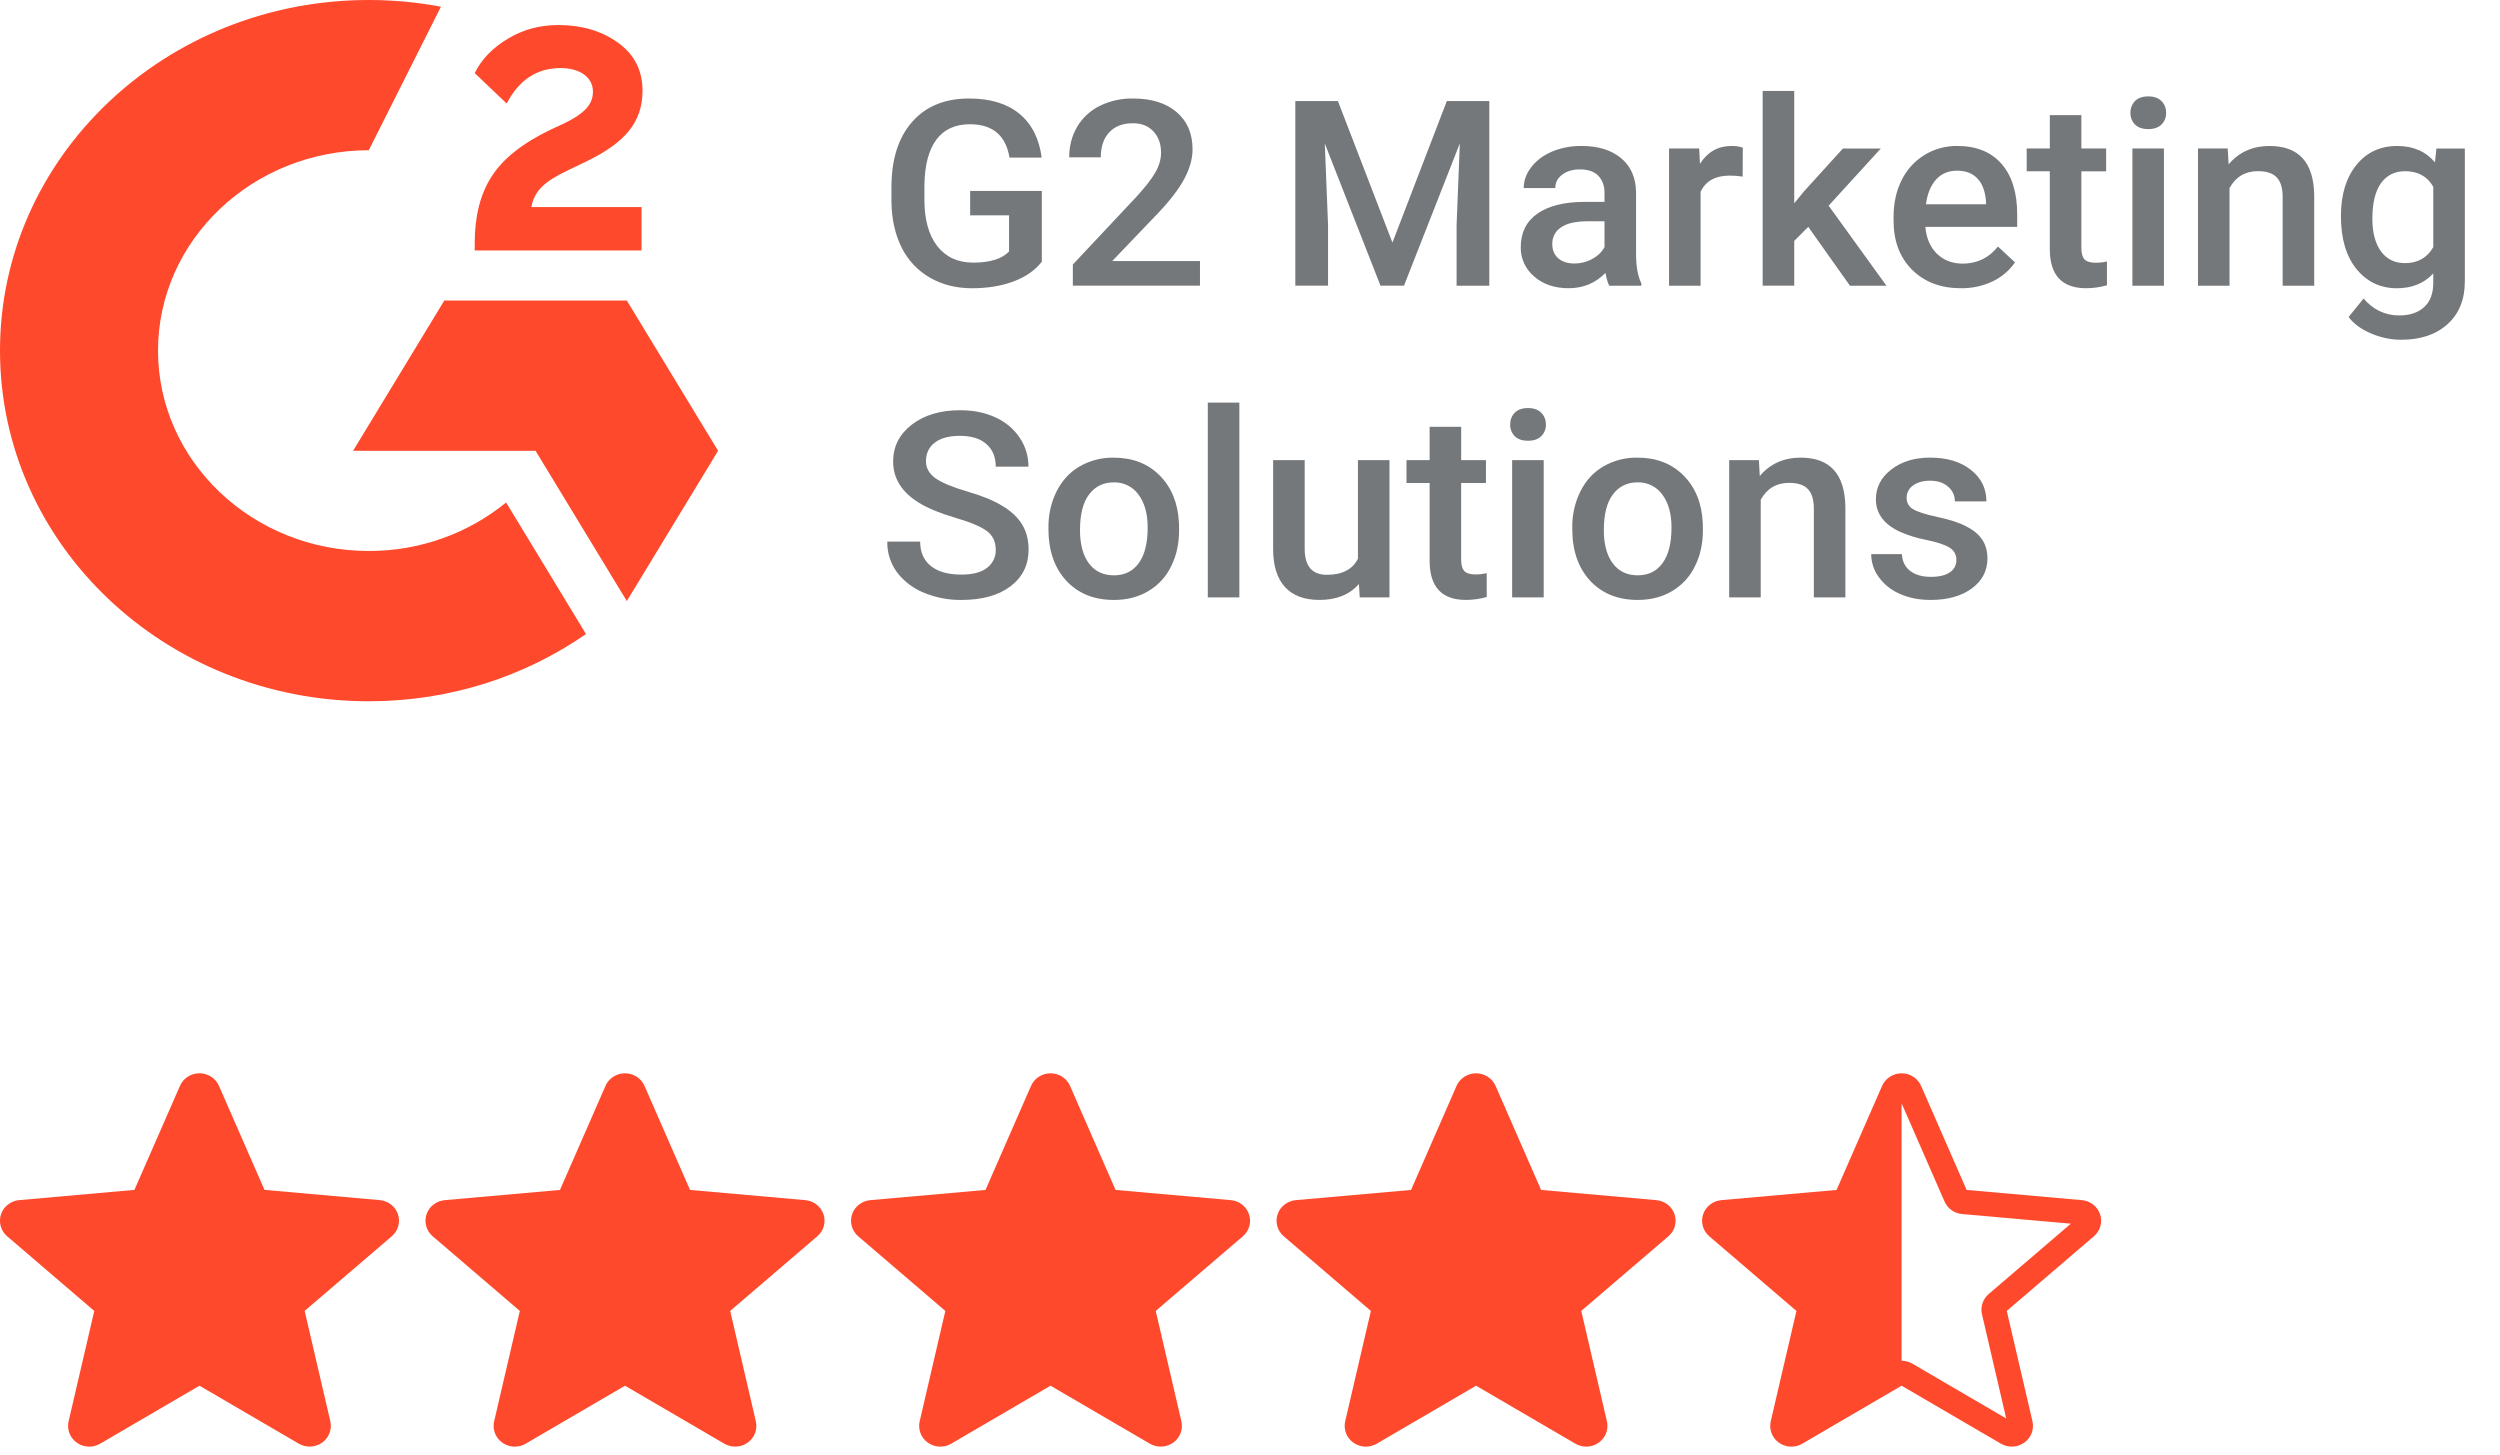 <svg width="110" height="64" viewBox="0 0 110 64" fill="none" xmlns="http://www.w3.org/2000/svg">
<g clip-path="url(#clip0_2002_302)">
<path d="M28.228 9.111H23.379C23.51 8.387 23.979 7.982 24.93 7.522L25.826 7.09C27.422 6.311 28.271 5.433 28.271 3.998C28.271 3.091 27.906 2.382 27.174 1.866C26.456 1.351 25.577 1.101 24.565 1.101C23.759 1.101 23.026 1.296 22.354 1.699C21.694 2.09 21.195 2.591 20.887 3.217L22.294 4.555C22.836 3.511 23.628 2.995 24.668 2.995C25.547 2.995 26.089 3.427 26.089 4.026C26.089 4.527 25.824 4.945 24.814 5.433L24.243 5.697C22.998 6.296 22.134 6.978 21.635 7.76C21.137 8.526 20.887 9.514 20.887 10.699V11.019H28.228V9.111ZM27.58 13.223H19.55L15.535 19.835H23.565L27.58 26.447L31.596 19.835L27.58 13.223Z" fill="#FF492C"/>
<path d="M16.226 24.243C11.112 24.243 6.953 20.289 6.953 15.427C6.953 10.567 11.114 6.611 16.226 6.611L19.401 0.295C18.355 0.098 17.292 -0.001 16.226 6.34141e-06C7.265 -0.002 0 6.905 0 15.427C0 23.95 7.265 30.856 16.227 30.856C19.8 30.856 23.102 29.759 25.783 27.897L22.269 22.109C20.575 23.492 18.435 24.248 16.226 24.243Z" fill="#FF492C"/>
<path d="M45.84 11.517C45.539 11.899 45.121 12.19 44.587 12.386C44.055 12.584 43.449 12.683 42.771 12.683C42.074 12.683 41.457 12.528 40.92 12.219C40.38 11.908 39.947 11.448 39.674 10.897C39.385 10.32 39.234 9.649 39.223 8.882V8.246C39.223 7.018 39.524 6.061 40.126 5.373C40.727 4.68 41.567 4.334 42.645 4.334C43.571 4.334 44.307 4.558 44.851 5.003C45.396 5.45 45.724 6.094 45.834 6.935H44.418C44.256 5.957 43.676 5.467 42.674 5.467C42.026 5.467 41.533 5.696 41.194 6.153C40.859 6.607 40.686 7.275 40.674 8.157V8.782C40.674 9.659 40.862 10.343 41.24 10.83C41.621 11.313 42.149 11.555 42.823 11.555C43.561 11.555 44.087 11.392 44.399 11.064V9.474H42.686V8.402H45.84V11.517ZM52.799 12.57H47.205V11.639L49.976 8.687C50.377 8.253 50.66 7.889 50.828 7.599C50.999 7.305 51.086 7.011 51.086 6.717C51.086 6.33 50.972 6.017 50.748 5.779C50.526 5.542 50.228 5.423 49.851 5.423C49.401 5.423 49.053 5.557 48.805 5.824C48.557 6.093 48.434 6.458 48.434 6.923H47.045C47.045 6.429 47.16 5.984 47.388 5.59C47.618 5.194 47.962 4.872 48.377 4.664C48.837 4.437 49.347 4.324 49.863 4.334C50.67 4.334 51.306 4.534 51.77 4.931C52.238 5.326 52.472 5.873 52.472 6.571C52.472 6.977 52.355 7.403 52.119 7.85C51.887 8.293 51.504 8.797 50.971 9.362L48.936 11.488H52.799V12.571V12.57ZM58.868 4.446L61.267 10.674L63.661 4.446H65.53V12.571H64.09V9.891L64.233 6.309L61.776 12.569H60.741L58.291 6.314L58.434 9.891V12.569H56.994V4.446H58.868ZM70.804 12.571C70.724 12.392 70.669 12.201 70.644 12.007C70.202 12.457 69.66 12.682 69.02 12.682C68.4 12.682 67.894 12.51 67.501 12.163C67.313 12.005 67.163 11.807 67.061 11.586C66.96 11.364 66.909 11.123 66.913 10.88C66.913 10.237 67.156 9.744 67.644 9.401C68.136 9.055 68.837 8.882 69.747 8.882H70.598V8.486C70.598 8.174 70.509 7.925 70.329 7.738C70.151 7.549 69.878 7.454 69.512 7.454C69.196 7.454 68.937 7.531 68.735 7.688C68.64 7.755 68.562 7.843 68.51 7.945C68.457 8.047 68.43 8.16 68.432 8.274H67.044C67.044 7.943 67.156 7.634 67.381 7.349C67.606 7.057 67.911 6.831 68.295 6.667C68.706 6.499 69.147 6.416 69.593 6.422C70.316 6.422 70.893 6.6 71.325 6.957C71.754 7.311 71.975 7.809 71.987 8.453V11.176C71.987 11.719 72.064 12.152 72.221 12.475V12.571H70.804ZM69.278 11.594C69.552 11.594 69.809 11.529 70.05 11.4C70.294 11.269 70.476 11.094 70.598 10.874V9.737H69.849C69.335 9.737 68.948 9.825 68.69 10C68.566 10.081 68.464 10.191 68.396 10.321C68.328 10.451 68.295 10.596 68.301 10.742C68.301 11.002 68.388 11.21 68.564 11.367C68.743 11.519 68.981 11.594 69.278 11.594ZM76.677 7.771C76.49 7.741 76.301 7.726 76.112 7.727C75.475 7.727 75.047 7.966 74.826 8.441V12.571H73.438V6.533H74.764L74.798 7.208C75.132 6.683 75.598 6.422 76.192 6.422C76.39 6.422 76.554 6.447 76.683 6.499L76.677 7.771ZM79.563 9.982L78.946 10.601V12.57H77.557V4H78.946V8.945L79.38 8.415L81.089 6.534H82.757L80.46 9.05L83.003 12.571H81.398L79.563 9.982ZM86.278 12.682C85.397 12.682 84.683 12.413 84.135 11.873C83.59 11.33 83.317 10.608 83.317 9.709V9.541C83.317 8.938 83.435 8.4 83.671 7.928C83.893 7.472 84.242 7.087 84.678 6.817C85.109 6.553 85.609 6.416 86.117 6.422C86.96 6.422 87.608 6.685 88.066 7.208C88.527 7.734 88.756 8.475 88.756 9.434V9.982H84.716C84.759 10.48 84.928 10.874 85.225 11.165C85.526 11.455 85.904 11.599 86.357 11.599C86.993 11.599 87.511 11.349 87.911 10.847L88.66 11.544C88.411 11.906 88.068 12.197 87.665 12.386C87.233 12.589 86.757 12.689 86.278 12.682ZM86.111 7.51C85.73 7.51 85.421 7.64 85.186 7.901C84.953 8.16 84.804 8.523 84.741 8.989H87.386V8.888C87.355 8.434 87.231 8.091 87.014 7.861C86.797 7.626 86.496 7.51 86.111 7.51ZM91.58 5.065V6.533H92.67V7.538H91.58V10.907C91.58 11.138 91.625 11.306 91.717 11.41C91.811 11.511 91.98 11.561 92.22 11.561C92.379 11.561 92.542 11.542 92.706 11.504V12.554C92.39 12.64 92.085 12.682 91.79 12.682C90.724 12.682 90.191 12.107 90.191 10.958V7.537H89.174V6.533H90.192V5.065H91.58ZM95.213 12.571H93.825V6.533H95.213V12.571ZM93.739 4.966C93.733 4.774 93.805 4.587 93.939 4.447C94.077 4.31 94.271 4.241 94.522 4.241C94.773 4.241 94.968 4.31 95.106 4.447C95.243 4.584 95.31 4.758 95.31 4.966C95.313 5.06 95.297 5.155 95.261 5.243C95.226 5.332 95.173 5.412 95.106 5.48C94.968 5.614 94.773 5.68 94.522 5.68C94.271 5.68 94.077 5.614 93.939 5.479C93.806 5.34 93.734 5.156 93.74 4.966H93.739ZM98.019 6.534L98.059 7.231C98.516 6.693 99.116 6.423 99.859 6.423C101.146 6.423 101.802 7.143 101.825 8.583V12.571H100.436V8.659C100.436 8.275 100.351 7.993 100.179 7.81C100.011 7.625 99.735 7.531 99.35 7.531C98.791 7.531 98.373 7.779 98.099 8.274V12.571H96.711V6.531H98.019V6.534ZM103.001 9.509C103.001 8.571 103.227 7.823 103.676 7.265C104.129 6.703 104.729 6.423 105.476 6.423C106.181 6.423 106.735 6.663 107.138 7.143L107.201 6.534H108.453V12.387C108.453 13.181 108.199 13.805 107.692 14.263C107.189 14.72 106.511 14.949 105.653 14.949C105.2 14.949 104.756 14.857 104.321 14.67C103.892 14.487 103.564 14.248 103.338 13.95L103.996 13.136C104.423 13.631 104.948 13.879 105.573 13.879C106.034 13.879 106.397 13.755 106.664 13.51C106.931 13.267 107.064 12.911 107.064 12.438V12.031C106.664 12.465 106.131 12.683 105.464 12.683C104.741 12.683 104.148 12.402 103.688 11.841C103.23 11.279 103.001 10.502 103.001 9.509ZM104.384 9.625C104.384 10.232 104.511 10.711 104.761 11.059C105.017 11.406 105.37 11.578 105.819 11.578C106.378 11.578 106.794 11.344 107.064 10.875V8.218C106.802 7.761 106.39 7.533 105.829 7.533C105.373 7.533 105.016 7.709 104.761 8.062C104.511 8.416 104.384 8.936 104.384 9.624V9.625ZM43.813 24.194C43.813 23.837 43.683 23.561 43.423 23.368C43.168 23.174 42.706 22.979 42.035 22.782C41.365 22.585 40.831 22.366 40.436 22.123C39.677 21.658 39.298 21.051 39.298 20.304C39.298 19.649 39.571 19.11 40.115 18.686C40.664 18.262 41.374 18.05 42.247 18.05C42.825 18.05 43.341 18.153 43.795 18.362C44.248 18.57 44.605 18.869 44.864 19.255C45.122 19.638 45.252 20.064 45.252 20.533H43.813C43.813 20.11 43.675 19.778 43.401 19.539C43.131 19.298 42.742 19.177 42.235 19.177C41.763 19.177 41.395 19.275 41.132 19.473C40.874 19.67 40.743 19.945 40.743 20.298C40.743 20.595 40.884 20.846 41.167 21.047C41.448 21.243 41.914 21.437 42.561 21.626C43.208 21.813 43.729 22.026 44.121 22.269C44.513 22.506 44.8 22.783 44.984 23.094C45.167 23.402 45.258 23.766 45.258 24.183C45.258 24.859 44.991 25.399 44.458 25.801C43.929 26.199 43.208 26.398 42.297 26.398C41.727 26.404 41.161 26.294 40.636 26.074C40.167 25.881 39.761 25.569 39.459 25.17C39.177 24.778 39.031 24.309 39.041 23.831H40.487C40.487 24.293 40.643 24.649 40.955 24.903C41.268 25.154 41.716 25.282 42.299 25.282C42.802 25.282 43.179 25.183 43.429 24.985C43.552 24.892 43.651 24.772 43.718 24.634C43.784 24.497 43.817 24.346 43.813 24.194ZM46.132 23.211C46.123 22.66 46.246 22.113 46.492 21.616C46.733 21.139 47.07 20.775 47.504 20.522C47.957 20.261 48.475 20.127 49.002 20.137C49.835 20.137 50.511 20.4 51.03 20.923C51.55 21.449 51.832 22.144 51.874 23.01L51.88 23.329C51.88 23.923 51.763 24.456 51.526 24.925C51.308 25.377 50.958 25.756 50.519 26.013C50.086 26.27 49.583 26.398 49.012 26.398C48.139 26.398 47.441 26.115 46.915 25.55C46.393 24.981 46.131 24.224 46.131 23.279L46.132 23.211ZM47.52 23.329C47.52 23.95 47.652 24.438 47.914 24.791C48.178 25.141 48.543 25.315 49.012 25.315C49.48 25.315 49.844 25.137 50.104 24.779C50.366 24.423 50.497 23.899 50.497 23.211C50.497 22.601 50.362 22.118 50.092 21.76C49.97 21.589 49.807 21.451 49.616 21.357C49.425 21.264 49.214 21.218 49 21.225C48.547 21.225 48.187 21.401 47.92 21.755C47.654 22.105 47.52 22.63 47.52 23.329ZM54.532 26.286H53.143V17.714H54.532V26.286ZM59.794 25.694C59.386 26.162 58.808 26.397 58.057 26.397C57.386 26.397 56.878 26.205 56.532 25.822C56.189 25.439 56.017 24.885 56.017 24.159V20.247H57.406V24.143C57.406 24.909 57.731 25.291 58.383 25.291C59.057 25.291 59.512 25.056 59.749 24.583V20.247H61.137V26.286H59.828L59.794 25.694ZM64.292 18.779V20.247H65.382V21.253H64.29V24.622C64.29 24.853 64.337 25.021 64.428 25.125C64.523 25.225 64.691 25.275 64.932 25.275C65.091 25.275 65.252 25.256 65.416 25.218V26.269C65.119 26.352 64.812 26.395 64.503 26.397C63.436 26.397 62.903 25.822 62.903 24.672V21.251H61.885V20.247H62.903V18.779H64.292ZM67.923 26.286H66.534V20.247H67.923V26.286ZM66.448 18.679C66.448 18.471 66.515 18.298 66.648 18.16C66.785 18.023 66.98 17.954 67.231 17.954C67.483 17.954 67.677 18.023 67.814 18.16C67.951 18.297 68.02 18.471 68.02 18.679C68.023 18.774 68.006 18.868 67.97 18.956C67.935 19.045 67.882 19.125 67.814 19.193C67.677 19.327 67.483 19.393 67.231 19.393C66.98 19.393 66.787 19.327 66.648 19.193C66.582 19.124 66.531 19.044 66.496 18.955C66.462 18.867 66.445 18.773 66.448 18.679ZM69.18 23.21C69.171 22.658 69.294 22.112 69.54 21.615C69.78 21.138 70.117 20.774 70.551 20.521C71.004 20.259 71.523 20.126 72.049 20.136C72.882 20.136 73.558 20.399 74.077 20.922C74.599 21.448 74.881 22.143 74.922 23.009L74.928 23.328C74.928 23.922 74.811 24.455 74.573 24.923C74.356 25.375 74.006 25.754 73.568 26.011C73.135 26.269 72.632 26.397 72.059 26.397C71.188 26.397 70.488 26.114 69.962 25.549C69.441 24.979 69.18 24.223 69.18 23.278V23.21ZM70.569 23.328C70.569 23.949 70.7 24.437 70.963 24.79C71.225 25.139 71.591 25.314 72.059 25.314C72.528 25.314 72.891 25.136 73.151 24.778C73.413 24.422 73.546 23.898 73.546 23.21C73.546 22.6 73.41 22.117 73.14 21.759C73.018 21.588 72.854 21.449 72.663 21.356C72.473 21.262 72.261 21.217 72.048 21.224C71.595 21.224 71.234 21.4 70.969 21.754C70.702 22.104 70.569 22.629 70.569 23.328ZM77.391 20.247L77.431 20.944C77.887 20.406 78.487 20.136 79.231 20.136C80.518 20.136 81.173 20.856 81.197 22.296V26.285H79.809V22.374C79.809 21.99 79.723 21.707 79.551 21.525C79.384 21.339 79.108 21.246 78.723 21.246C78.163 21.246 77.746 21.494 77.472 21.989V26.286H76.084V20.247H77.391ZM86.081 24.645C86.085 24.534 86.059 24.424 86.005 24.327C85.951 24.23 85.871 24.149 85.773 24.093C85.571 23.966 85.235 23.854 84.762 23.758C84.354 23.681 83.957 23.557 83.579 23.389C82.885 23.062 82.539 22.587 82.539 21.966C82.539 21.446 82.763 21.01 83.213 20.661C83.663 20.311 84.234 20.135 84.927 20.135C85.667 20.135 86.262 20.314 86.715 20.672C87.173 21.029 87.402 21.491 87.402 22.061H86.013C86.016 21.938 85.99 21.816 85.939 21.704C85.888 21.593 85.811 21.493 85.716 21.414C85.517 21.239 85.255 21.151 84.927 21.151C84.623 21.151 84.374 21.219 84.178 21.358C84.088 21.419 84.014 21.502 83.964 21.599C83.914 21.695 83.89 21.802 83.893 21.91C83.889 22.007 83.913 22.103 83.96 22.188C84.007 22.273 84.077 22.345 84.162 22.395C84.341 22.511 84.702 22.629 85.248 22.747C85.792 22.862 86.219 23.002 86.527 23.166C86.839 23.326 87.07 23.52 87.218 23.746C87.371 23.973 87.447 24.249 87.447 24.573C87.447 25.115 87.217 25.555 86.756 25.895C86.295 26.23 85.691 26.398 84.945 26.398C84.438 26.398 83.986 26.307 83.591 26.129C83.219 25.97 82.899 25.715 82.665 25.392C82.45 25.097 82.333 24.744 82.333 24.382H83.682C83.701 24.702 83.825 24.95 84.053 25.125C84.281 25.296 84.584 25.381 84.961 25.381C85.327 25.381 85.605 25.314 85.795 25.181C85.885 25.121 85.958 25.041 86.008 24.948C86.058 24.854 86.082 24.75 86.081 24.645Z" fill="#75787B"/>
<path d="M3.928 63.653C3.788 63.652 3.65 63.621 3.524 63.562C3.398 63.502 3.287 63.416 3.199 63.309C3.112 63.202 3.05 63.077 3.019 62.944C2.988 62.81 2.988 62.672 3.019 62.538L4.148 57.681L0.319 54.4C0.181 54.283 0.081 54.129 0.032 53.956C-0.017 53.784 -0.013 53.601 0.043 53.431C0.1 53.261 0.206 53.111 0.349 53C0.492 52.888 0.666 52.82 0.848 52.805L5.915 52.355L7.919 47.777C7.99 47.613 8.11 47.473 8.263 47.375C8.415 47.276 8.594 47.224 8.777 47.224C8.959 47.224 9.138 47.276 9.29 47.375C9.443 47.473 9.563 47.613 9.634 47.777L11.638 52.355L16.705 52.805C16.887 52.82 17.061 52.887 17.204 52.998C17.348 53.11 17.455 53.26 17.511 53.43C17.568 53.6 17.572 53.783 17.523 53.955C17.473 54.127 17.373 54.282 17.235 54.399L13.405 57.679L14.534 62.536C14.575 62.71 14.562 62.892 14.498 63.059C14.434 63.226 14.321 63.371 14.173 63.476C14.025 63.581 13.849 63.641 13.666 63.649C13.484 63.657 13.303 63.613 13.146 63.521L8.777 60.971L4.407 63.522C4.262 63.607 4.097 63.652 3.928 63.653ZM22.652 63.653C22.512 63.652 22.373 63.621 22.247 63.562C22.121 63.502 22.01 63.416 21.923 63.309C21.835 63.202 21.774 63.077 21.743 62.944C21.712 62.81 21.711 62.672 21.742 62.538L22.873 57.681L19.043 54.401C18.904 54.284 18.805 54.13 18.755 53.957C18.706 53.785 18.71 53.603 18.767 53.432C18.823 53.262 18.929 53.112 19.073 53.001C19.216 52.889 19.389 52.822 19.572 52.806L24.639 52.357L26.642 47.778C26.714 47.614 26.834 47.474 26.986 47.376C27.138 47.278 27.317 47.225 27.5 47.225C27.683 47.225 27.861 47.278 28.014 47.376C28.166 47.474 28.286 47.614 28.358 47.778L30.361 52.357L35.428 52.806C35.611 52.821 35.785 52.888 35.928 53C36.071 53.111 36.178 53.261 36.235 53.431C36.291 53.601 36.295 53.784 36.246 53.956C36.197 54.129 36.097 54.283 35.958 54.4L32.128 57.68L33.257 62.537C33.298 62.711 33.286 62.893 33.222 63.06C33.157 63.227 33.044 63.373 32.897 63.477C32.749 63.582 32.573 63.643 32.39 63.651C32.207 63.658 32.026 63.614 31.869 63.522L27.5 60.971L23.13 63.522C22.986 63.607 22.82 63.652 22.652 63.653ZM41.375 63.653C41.235 63.652 41.097 63.621 40.971 63.562C40.844 63.502 40.733 63.416 40.646 63.309C40.559 63.202 40.497 63.077 40.466 62.944C40.435 62.81 40.435 62.672 40.466 62.538L41.595 57.681L37.766 54.401C37.628 54.284 37.528 54.13 37.479 53.957C37.43 53.785 37.434 53.603 37.49 53.432C37.546 53.262 37.653 53.112 37.796 53.001C37.939 52.889 38.113 52.822 38.295 52.806L43.362 52.357L45.366 47.778C45.437 47.614 45.557 47.474 45.709 47.376C45.862 47.278 46.041 47.225 46.223 47.225C46.406 47.225 46.585 47.278 46.737 47.376C46.89 47.474 47.009 47.614 47.081 47.778L49.084 52.357L54.151 52.806C54.334 52.821 54.508 52.888 54.651 53C54.795 53.111 54.901 53.261 54.958 53.431C55.015 53.601 55.019 53.784 54.969 53.956C54.92 54.129 54.82 54.283 54.682 54.4L50.852 57.68L51.981 62.537C52.022 62.711 52.009 62.893 51.945 63.06C51.881 63.227 51.768 63.373 51.62 63.477C51.472 63.582 51.296 63.643 51.113 63.651C50.931 63.658 50.75 63.614 50.593 63.522L46.223 60.971L41.854 63.522C41.709 63.607 41.544 63.652 41.375 63.653ZM60.099 63.653C59.958 63.652 59.82 63.621 59.694 63.562C59.568 63.502 59.457 63.416 59.37 63.309C59.282 63.202 59.221 63.077 59.19 62.944C59.158 62.81 59.158 62.672 59.189 62.538L60.319 57.681L56.49 54.401C56.351 54.284 56.251 54.13 56.202 53.957C56.153 53.785 56.157 53.603 56.213 53.432C56.27 53.262 56.376 53.112 56.519 53.001C56.663 52.889 56.836 52.822 57.019 52.806L62.086 52.357L64.089 47.778C64.161 47.614 64.28 47.474 64.433 47.376C64.585 47.278 64.764 47.225 64.947 47.225C65.129 47.225 65.308 47.278 65.461 47.376C65.613 47.474 65.733 47.614 65.805 47.778L67.808 52.357L72.875 52.806C73.057 52.821 73.231 52.888 73.375 53C73.518 53.111 73.625 53.261 73.681 53.431C73.738 53.601 73.742 53.784 73.693 53.956C73.644 54.129 73.543 54.283 73.405 54.4L69.575 57.68L70.704 62.537C70.745 62.711 70.733 62.893 70.668 63.06C70.604 63.227 70.491 63.373 70.343 63.477C70.195 63.582 70.019 63.643 69.837 63.651C69.654 63.658 69.473 63.614 69.316 63.522L64.947 60.971L60.577 63.522C60.432 63.607 60.267 63.652 60.099 63.653ZM78.822 63.653C78.682 63.652 78.543 63.621 78.417 63.562C78.291 63.502 78.18 63.416 78.093 63.309C78.006 63.202 77.944 63.077 77.913 62.944C77.882 62.81 77.882 62.672 77.913 62.538L79.043 57.681L75.213 54.401C75.075 54.284 74.975 54.13 74.926 53.957C74.876 53.785 74.88 53.603 74.937 53.432C74.993 53.262 75.1 53.112 75.243 53.001C75.386 52.889 75.56 52.822 75.742 52.806L80.809 52.357L82.812 47.778C82.884 47.614 83.004 47.474 83.156 47.376C83.309 47.278 83.487 47.225 83.67 47.225C83.853 47.225 84.032 47.278 84.184 47.376C84.337 47.474 84.456 47.614 84.528 47.778L86.531 52.357L91.598 52.806C91.781 52.821 91.955 52.888 92.098 53C92.242 53.111 92.348 53.261 92.405 53.431C92.461 53.601 92.465 53.784 92.416 53.956C92.367 54.129 92.267 54.283 92.128 54.4L88.298 57.68L89.428 62.537C89.468 62.711 89.456 62.893 89.392 63.06C89.328 63.227 89.215 63.373 89.067 63.477C88.919 63.582 88.743 63.643 88.56 63.651C88.378 63.658 88.197 63.614 88.04 63.522L83.67 60.971L79.301 63.522C79.156 63.607 78.99 63.652 78.822 63.653ZM83.67 59.874C83.836 59.874 84 59.918 84.149 60.003L88.273 62.413L87.207 57.827C87.169 57.667 87.177 57.5 87.229 57.344C87.281 57.187 87.375 57.048 87.501 56.939L91.117 53.842L86.334 53.418C86.165 53.404 86.004 53.344 85.868 53.247C85.731 53.15 85.625 53.018 85.559 52.866L83.67 48.544V59.874Z" fill="#FF492C"/>
</g>
<defs>
<clipPath id="clip0_2002_302">
<rect width="110" height="64" fill="white"/>
</clipPath>
</defs>
</svg>
